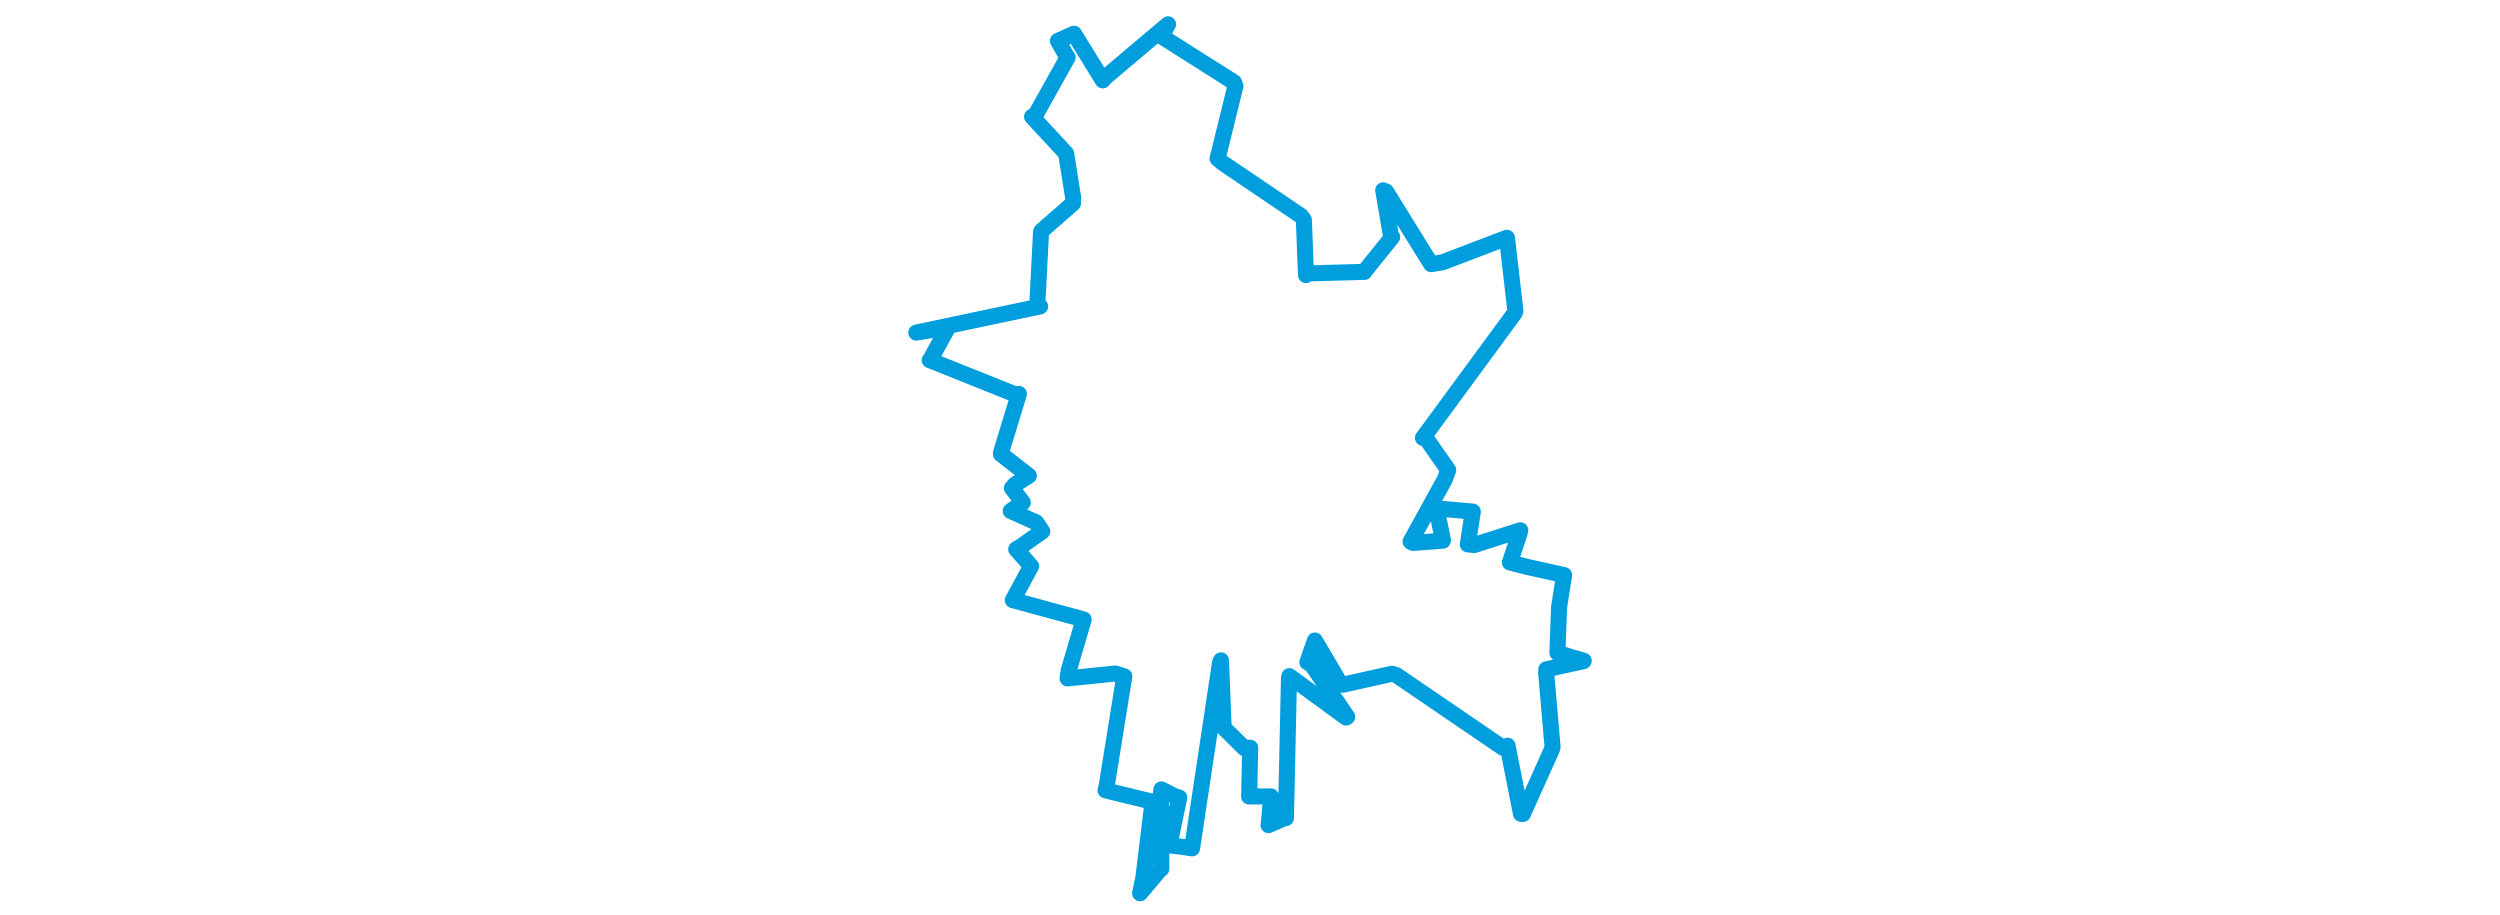 <svg viewBox="0 0 283.084 366.009" width="1000" xmlns="http://www.w3.org/2000/svg"><polygon points="8.053,133.037 19.752,131.133 20.539,131.372 13.755,143.662 13.435,144.071 48.116,157.948 49.101,157.563 41.988,180.914 41.912,181.63 52.613,189.953 53.088,190.313 47.551,193.786 46.309,195.219 50.656,201.007 45.838,204.398 56.046,208.968 58.452,212.554 49.174,219.098 48.024,219.673 53.994,226.487 46.666,240.051 73.917,247.481 75.019,247.81 69.019,268.205 68.565,271.363 87.731,269.411 91.253,270.54 84.227,314.331 83.757,316.14 102.253,320.645 102.564,320.824 98.887,351.083 97.582,357.299 105.815,347.526 106.068,347.55 105.886,317.322 106.099,315.771 111.594,318.574 113.238,319.012 109.478,337.206 109.369,338.137 114.384,338.728 118.365,339.345 129.578,264.939 129.936,264.149 130.963,290.279 131.004,291.069 139.313,299.269 141.615,299.071 141.251,316.512 141.177,318.593 149.755,318.544 149.953,318.581 149.332,326.846 148.963,330.059 155.153,327.336 155.912,327.24 157.14,270.931 157.29,270.458 179.972,287.017 180.436,286.723 166.274,265.933 164.478,264.865 167.183,257.121 167.511,256.216 177.028,272.349 178.749,273.883 198.278,269.508 200.031,270.003 242.77,299.151 244.559,298.272 249.932,325.52 250.699,325.589 262.374,299.605 262.565,298.703 260.017,269.277 260.091,267.729 274.965,264.464 275.032,264.282 270.187,262.883 264.509,261.099 265.159,242.998 267.175,230.039 252.279,226.725 245.506,224.973 249.292,213.555 249.656,212.115 231.233,218.004 228.669,217.753 230.667,204.699 230.668,204.639 217.396,203.461 216.095,203.333 218.712,215.911 218.65,216.28 206.707,217.16 205.762,216.632 219.434,191.805 220.833,188.047 211.777,175.054 210.727,175.158 247.339,125.323 247.705,124.386 244.344,95.221 244.285,95.105 218.59,104.906 213.987,105.659 195.994,76.625 194.825,76.142 197.97,94.536 198.414,94.827 187.335,108.568 187.332,108.751 164.428,109.364 163.942,110.029 163.082,87.922 162.032,86.417 130.652,65.213 128.564,63.412 135.708,34.47 135.166,32.924 106.163,14.55 108.768,9.726 82.988,31.515 82.654,32.146 71.131,13.487 64.715,16.361 68.075,22.246 68.601,22.964 55.382,46.644 54.369,46.686 67.999,61.391 70.803,79.071 70.721,81.36 58.108,92.407 57.954,92.788 56.436,122.409 57.594,122.565 8.053,133.037" stroke="#009edd" stroke-width="6.419px" fill="none" stroke-linejoin="round" vector-effect="non-scaling-stroke"></polygon></svg>